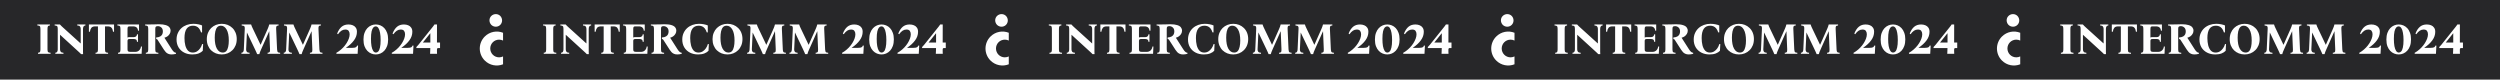 <svg width="1162" height="37" viewBox="0 0 1162 37" fill="none" xmlns="http://www.w3.org/2000/svg">
<rect width="1162" height="37" fill="#272729"/>
<path d="M17.669 25V24.529C18.065 24.501 18.352 24.399 18.529 24.221C18.707 24.044 18.796 23.62 18.796 22.951V13.423C18.796 12.754 18.693 12.33 18.488 12.153C18.297 11.961 17.921 11.859 17.361 11.845V11.374H23.201V11.845C22.805 11.859 22.518 11.961 22.34 12.153C22.163 12.33 22.074 12.754 22.074 13.423V22.951C22.074 23.62 22.177 24.044 22.381 24.221C22.586 24.399 22.962 24.501 23.508 24.529V25H17.669ZM37.697 25.164C37.492 24.945 37.281 24.734 37.062 24.529C36.844 24.31 36.495 23.989 36.017 23.566L27.944 16.189H27.903V22.951C27.903 23.415 28.019 23.791 28.252 24.078C28.497 24.351 28.914 24.501 29.501 24.529V25H25.711V24.529C26.107 24.501 26.394 24.351 26.571 24.078C26.749 23.791 26.838 23.415 26.838 22.951V13.423C26.838 12.754 26.735 12.33 26.53 12.153C26.339 11.961 25.963 11.859 25.403 11.845V11.374H27.862C28.067 11.634 28.286 11.866 28.518 12.071C28.75 12.276 29.016 12.522 29.317 12.809L37.472 20.185H37.513V13.423C37.513 12.959 37.397 12.583 37.165 12.296C36.932 12.009 36.516 11.859 35.915 11.845V11.374H39.705V11.845C39.309 11.859 39.022 12.009 38.845 12.296C38.667 12.583 38.578 12.959 38.578 13.423V22.951C38.578 23.334 38.578 23.702 38.578 24.058C38.592 24.399 38.606 24.768 38.619 25.164H37.697ZM41.326 11.374H53.005V14.755H52.534C52.452 14.017 52.233 13.416 51.878 12.952C51.523 12.487 50.915 12.255 50.055 12.255H48.805V22.951C48.805 23.62 48.907 24.044 49.112 24.221C49.317 24.399 49.693 24.501 50.239 24.529V25L44.399 25V24.529C44.795 24.501 45.082 24.399 45.26 24.221C45.438 24.044 45.526 23.62 45.526 22.951V12.255H44.256C43.423 12.255 42.822 12.487 42.453 12.952C42.098 13.416 41.879 14.017 41.797 14.755H41.326V11.374ZM54.864 25V24.529C55.261 24.501 55.547 24.399 55.725 24.221C55.903 24.044 55.991 23.62 55.991 22.951V13.423C55.991 12.754 55.889 12.33 55.684 12.153C55.493 11.961 55.117 11.859 54.557 11.845V11.374L64.618 11.374V14.243L64.146 14.243C64.119 13.655 63.914 13.177 63.532 12.809C63.163 12.44 62.589 12.255 61.811 12.255H60.171C59.885 12.255 59.659 12.33 59.495 12.481C59.345 12.631 59.27 12.945 59.27 13.423V17.46C59.379 17.378 59.509 17.323 59.659 17.296C59.823 17.268 60.014 17.255 60.233 17.255H62.22C62.63 17.255 62.972 17.139 63.245 16.907C63.518 16.674 63.661 16.353 63.675 15.943H64.146V19.427H63.675C63.661 18.921 63.518 18.58 63.245 18.402C62.972 18.225 62.63 18.136 62.22 18.136H60.274C59.905 18.136 59.645 18.197 59.495 18.32C59.345 18.443 59.27 18.682 59.27 19.037V22.951C59.27 23.429 59.372 23.743 59.577 23.893C59.796 24.044 60.212 24.119 60.827 24.119H62.774C63.593 24.119 64.242 23.873 64.72 23.381C65.198 22.89 65.465 22.302 65.519 21.619H65.99L65.827 25H54.864ZM79.737 25.307C79.122 25.307 78.596 25.205 78.159 25C77.722 24.809 77.353 24.549 77.053 24.221C76.752 23.893 76.472 23.532 76.213 23.135L73.344 18.669C73.207 18.436 73.085 18.293 72.975 18.238C72.866 18.184 72.736 18.149 72.586 18.136V17.419C73.406 17.364 74.041 17.2 74.492 16.927C74.942 16.654 75.256 16.319 75.434 15.923C75.612 15.513 75.7 15.09 75.7 14.653C75.7 13.819 75.468 13.198 75.004 12.788C74.539 12.364 74.007 12.153 73.406 12.153C72.955 12.153 72.634 12.235 72.442 12.399C72.265 12.549 72.176 12.89 72.176 13.423V22.951C72.176 23.62 72.278 24.044 72.483 24.221C72.688 24.399 73.064 24.501 73.61 24.529V25H67.771V24.529C68.167 24.501 68.454 24.399 68.631 24.221C68.809 24.044 68.898 23.62 68.898 22.951V13.423C68.898 12.754 68.795 12.33 68.59 12.153C68.399 11.961 68.023 11.859 67.463 11.845V11.374H68.898C69.922 11.374 70.851 11.361 71.684 11.333C72.518 11.292 73.228 11.272 73.815 11.272C75.168 11.272 76.24 11.402 77.032 11.661C77.838 11.907 78.412 12.255 78.753 12.706C79.109 13.157 79.286 13.669 79.286 14.243C79.286 14.789 79.15 15.288 78.876 15.739C78.617 16.189 78.268 16.572 77.831 16.886C77.408 17.186 76.943 17.398 76.438 17.521V17.562L79.839 22.89C80.236 23.518 80.597 23.948 80.925 24.18C81.253 24.413 81.547 24.529 81.806 24.529V25C81.533 25.096 81.205 25.171 80.823 25.225C80.454 25.28 80.092 25.307 79.737 25.307ZM89.414 25.307C87.979 25.307 86.709 25.02 85.603 24.447C84.496 23.873 83.629 23.067 83 22.029C82.372 20.977 82.058 19.761 82.058 18.382C82.058 17.248 82.263 16.237 82.672 15.349C83.082 14.448 83.642 13.676 84.353 13.034C85.077 12.392 85.903 11.907 86.832 11.579C87.774 11.238 88.778 11.067 89.844 11.067C90.65 11.067 91.422 11.142 92.159 11.292C92.897 11.443 93.484 11.62 93.921 11.825V15.062H93.45C93.177 14.229 92.849 13.594 92.467 13.157C92.084 12.706 91.654 12.392 91.176 12.214C90.711 12.037 90.219 11.948 89.701 11.948C87.064 11.948 85.746 13.86 85.746 17.685C85.746 18.942 85.876 20.082 86.135 21.107C86.408 22.131 86.825 22.944 87.385 23.545C87.959 24.133 88.69 24.426 89.578 24.426C90.302 24.426 90.957 24.249 91.545 23.893C92.132 23.525 92.63 23.04 93.04 22.439C93.464 21.838 93.764 21.189 93.942 20.492H94.413L94.249 23.607C93.799 24.098 93.163 24.508 92.344 24.836C91.524 25.15 90.547 25.307 89.414 25.307ZM103.091 11.067C104.061 11.067 104.963 11.231 105.796 11.559C106.629 11.886 107.367 12.364 108.009 12.993C108.651 13.608 109.149 14.352 109.505 15.226C109.86 16.101 110.037 17.077 110.037 18.156C110.037 19.235 109.86 20.212 109.505 21.086C109.149 21.961 108.651 22.712 108.009 23.34C107.38 23.969 106.643 24.454 105.796 24.795C104.949 25.137 104.041 25.307 103.071 25.307C102.114 25.307 101.213 25.143 100.366 24.816C99.533 24.488 98.795 24.017 98.153 23.402C97.511 22.773 97.013 22.022 96.657 21.148C96.302 20.274 96.125 19.297 96.125 18.218C96.125 17.139 96.302 16.162 96.657 15.288C97.013 14.414 97.504 13.662 98.133 13.034C98.775 12.405 99.519 11.921 100.366 11.579C101.213 11.238 102.121 11.067 103.091 11.067ZM103.501 24.426C104.211 24.426 104.771 24.194 105.181 23.73C105.591 23.252 105.885 22.596 106.062 21.763C106.253 20.929 106.349 19.959 106.349 18.853C106.349 16.626 106.008 14.919 105.325 13.73C104.655 12.542 103.767 11.948 102.661 11.948C101.964 11.948 101.404 12.18 100.981 12.645C100.571 13.109 100.27 13.765 100.079 14.612C99.901 15.445 99.813 16.415 99.813 17.521C99.813 19.748 100.147 21.455 100.817 22.644C101.5 23.832 102.394 24.426 103.501 24.426ZM119.523 25.164C119.413 24.85 119.277 24.529 119.113 24.201C118.962 23.859 118.758 23.415 118.498 22.869L114.81 15.165H114.769L114.4 22.951C114.386 23.415 114.496 23.791 114.728 24.078C114.96 24.351 115.384 24.501 115.998 24.529V25L112.208 25V24.529C112.604 24.501 112.884 24.351 113.048 24.078C113.225 23.791 113.321 23.415 113.335 22.951L113.765 13.423C113.792 12.945 113.758 12.604 113.662 12.399C113.58 12.194 113.43 12.064 113.212 12.009C112.993 11.941 112.699 11.886 112.331 11.845V11.374H116.715C116.825 11.729 116.948 12.064 117.084 12.378C117.234 12.692 117.398 13.041 117.576 13.423L121.1 20.8H121.141L124.42 13.423C124.734 12.726 124.973 12.043 125.137 11.374H129.481V11.845C129.221 11.859 129.003 11.9 128.825 11.968C128.647 12.037 128.518 12.18 128.436 12.399C128.367 12.604 128.34 12.945 128.354 13.423L128.784 22.951C128.811 23.388 128.866 23.716 128.948 23.934C129.044 24.153 129.194 24.303 129.399 24.385C129.604 24.454 129.877 24.501 130.218 24.529V25H124.379V24.529C124.816 24.501 125.116 24.399 125.28 24.221C125.458 24.044 125.533 23.62 125.506 22.951L125.157 14.571H125.116L121.408 22.869C121.148 23.443 120.957 23.893 120.834 24.221C120.725 24.536 120.629 24.85 120.547 25.164H119.523ZM139.192 25.164C139.083 24.85 138.946 24.529 138.782 24.201C138.632 23.859 138.427 23.415 138.168 22.869L134.479 15.165H134.438L134.07 22.951C134.056 23.415 134.165 23.791 134.397 24.078C134.63 24.351 135.053 24.501 135.668 24.529V25H131.877V24.529C132.273 24.501 132.553 24.351 132.717 24.078C132.895 23.791 132.99 23.415 133.004 22.951L133.434 13.423C133.462 12.945 133.428 12.604 133.332 12.399C133.25 12.194 133.1 12.064 132.881 12.009C132.663 11.941 132.369 11.886 132 11.845V11.374H136.385C136.494 11.729 136.617 12.064 136.754 12.378C136.904 12.692 137.068 13.041 137.246 13.423L140.77 20.8H140.811L144.089 13.423C144.403 12.726 144.642 12.043 144.806 11.374H149.15V11.845C148.891 11.859 148.672 11.9 148.495 11.968C148.317 12.037 148.187 12.18 148.105 12.399C148.037 12.604 148.01 12.945 148.023 13.423L148.454 22.951C148.481 23.388 148.536 23.716 148.617 23.934C148.713 24.153 148.863 24.303 149.068 24.385C149.273 24.454 149.546 24.501 149.888 24.529V25H144.048V24.529C144.485 24.501 144.786 24.399 144.95 24.221C145.127 24.044 145.202 23.62 145.175 22.951L144.827 14.571H144.786L141.077 22.869C140.818 23.443 140.626 23.893 140.503 24.221C140.394 24.536 140.299 24.85 140.217 25.164H139.192ZM165.962 21.209H166.433L166.228 25H156.352V24.529C156.462 24.474 156.626 24.378 156.844 24.242C157.076 24.105 157.315 23.948 157.561 23.771C158.244 23.279 158.886 22.719 159.487 22.09C160.088 21.462 160.614 20.793 161.065 20.082C161.516 19.372 161.871 18.662 162.13 17.951C162.39 17.241 162.52 16.565 162.52 15.923C162.52 15.308 162.37 14.789 162.069 14.366C161.782 13.942 161.256 13.73 160.491 13.73C159.849 13.73 159.255 13.908 158.709 14.263C158.162 14.618 157.623 15.172 157.09 15.923L156.701 15.595C157.261 14.175 157.964 13.116 158.811 12.419C159.658 11.723 160.717 11.374 161.987 11.374C162.725 11.374 163.387 11.497 163.975 11.743C164.562 11.975 165.026 12.344 165.368 12.849C165.723 13.341 165.901 13.983 165.901 14.775C165.901 16.183 165.45 17.501 164.548 18.73C163.66 19.959 162.417 21.114 160.819 22.193V22.234H163.811C164.589 22.234 165.129 22.138 165.429 21.947C165.73 21.756 165.907 21.51 165.962 21.209ZM174.683 11.374C175.393 11.374 176.09 11.511 176.773 11.784C177.456 12.057 178.071 12.481 178.617 13.054C179.163 13.628 179.594 14.352 179.908 15.226C180.236 16.087 180.4 17.111 180.4 18.3C180.4 19.474 180.243 20.499 179.928 21.373C179.614 22.247 179.184 22.978 178.638 23.566C178.091 24.153 177.476 24.59 176.793 24.877C176.11 25.164 175.4 25.307 174.663 25.307C173.952 25.307 173.256 25.171 172.573 24.898C171.89 24.624 171.275 24.201 170.728 23.627C170.182 23.053 169.745 22.336 169.417 21.476C169.103 20.602 168.946 19.57 168.946 18.382C168.946 17.207 169.103 16.183 169.417 15.308C169.731 14.434 170.162 13.703 170.708 13.116C171.254 12.528 171.869 12.091 172.552 11.804C173.235 11.518 173.945 11.374 174.683 11.374ZM174.744 24.426C175.141 24.426 175.503 24.249 175.83 23.893C176.158 23.538 176.418 22.937 176.609 22.09C176.814 21.244 176.916 20.082 176.916 18.607C176.916 17.323 176.828 16.21 176.65 15.267C176.486 14.311 176.233 13.573 175.892 13.054C175.55 12.522 175.12 12.255 174.601 12.255C174.219 12.255 173.857 12.433 173.515 12.788C173.187 13.143 172.921 13.744 172.716 14.591C172.525 15.438 172.429 16.599 172.429 18.074C172.429 19.358 172.511 20.479 172.675 21.435C172.853 22.377 173.112 23.115 173.454 23.648C173.795 24.167 174.225 24.426 174.744 24.426ZM191.715 21.209H192.186L191.981 25H182.105V24.529C182.214 24.474 182.378 24.378 182.597 24.242C182.829 24.105 183.068 23.948 183.314 23.771C183.997 23.279 184.639 22.719 185.24 22.09C185.841 21.462 186.367 20.793 186.818 20.082C187.268 19.372 187.623 18.662 187.883 17.951C188.143 17.241 188.272 16.565 188.272 15.923C188.272 15.308 188.122 14.789 187.822 14.366C187.535 13.942 187.009 13.73 186.244 13.73C185.602 13.73 185.008 13.908 184.461 14.263C183.915 14.618 183.375 15.172 182.842 15.923L182.453 15.595C183.013 14.175 183.717 13.116 184.564 12.419C185.411 11.723 186.469 11.374 187.74 11.374C188.477 11.374 189.14 11.497 189.727 11.743C190.315 11.975 190.779 12.344 191.12 12.849C191.476 13.341 191.653 13.983 191.653 14.775C191.653 16.183 191.202 17.501 190.301 18.73C189.413 19.959 188.17 21.114 186.572 22.193V22.234H189.563C190.342 22.234 190.881 22.138 191.182 21.947C191.482 21.756 191.66 21.51 191.715 21.209ZM203.099 19.775H204.534V22.336H203.673C203.29 22.336 203.099 22.575 203.099 23.053C203.099 23.381 203.099 23.702 203.099 24.017C203.113 24.317 203.127 24.645 203.14 25H199.903C199.93 24.549 199.951 24.112 199.964 23.689C199.978 23.252 199.992 22.801 200.005 22.336H193.53V21.865C193.886 21.523 194.207 21.168 194.493 20.8L201.194 12.419C201.344 12.228 201.481 12.043 201.603 11.866C201.74 11.675 201.849 11.511 201.931 11.374H203.12L203.099 19.775ZM199.964 15.493L196.542 19.775H200.026V15.493H199.964Z" fill="white"/>
<path d="M233.818 15.23C230.958 14.088 227.603 14.697 225.315 16.981C222.227 20.064 222.227 25.05 225.315 28.133C227.603 30.417 230.958 31.026 233.818 29.884V26.23C233.246 26.496 232.636 26.649 231.987 26.649C229.7 26.649 227.87 24.822 227.87 22.538C227.87 20.254 229.7 18.427 231.987 18.427C232.636 18.427 233.284 18.579 233.818 18.846V15.23Z" fill="white"/>
<path d="M232.522 11.568C233.648 10.439 233.648 8.57 232.522 7.402C231.396 6.272 229.531 6.272 228.366 7.402C227.201 8.531 227.24 10.4 228.366 11.568C229.531 12.697 231.396 12.697 232.522 11.568Z" fill="white"/>
<path d="M252.73 25V24.529C253.126 24.501 253.413 24.399 253.59 24.221C253.768 24.044 253.857 23.62 253.857 22.951V13.423C253.857 12.754 253.754 12.33 253.549 12.153C253.358 11.961 252.982 11.859 252.422 11.845V11.374H258.262V11.845C257.866 11.859 257.579 11.961 257.402 12.153C257.224 12.33 257.135 12.754 257.135 13.423V22.951C257.135 23.62 257.238 24.044 257.442 24.221C257.647 24.399 258.023 24.501 258.569 24.529V25H252.73ZM272.758 25.164C272.554 24.945 272.342 24.734 272.123 24.529C271.905 24.31 271.556 23.989 271.078 23.566L263.005 16.189H262.964V22.951C262.964 23.415 263.08 23.791 263.313 24.078C263.558 24.351 263.975 24.501 264.562 24.529V25H260.772V24.529C261.168 24.501 261.455 24.351 261.632 24.078C261.81 23.791 261.899 23.415 261.899 22.951L261.899 13.423C261.899 12.754 261.796 12.33 261.591 12.153C261.4 11.961 261.024 11.859 260.464 11.845V11.374H262.923C263.128 11.634 263.347 11.866 263.579 12.071C263.811 12.276 264.078 12.522 264.378 12.809L272.533 20.185H272.574V13.423C272.574 12.959 272.458 12.583 272.226 12.296C271.993 12.009 271.577 11.859 270.976 11.845V11.374H274.766V11.845C274.37 11.859 274.083 12.009 273.906 12.296C273.728 12.583 273.639 12.959 273.639 13.423V22.951C273.639 23.334 273.639 23.702 273.639 24.058C273.653 24.399 273.667 24.768 273.68 25.164H272.758ZM276.387 11.374H288.066V14.755H287.595C287.513 14.017 287.294 13.416 286.939 12.952C286.584 12.487 285.976 12.255 285.116 12.255H283.866V22.951C283.866 23.62 283.968 24.044 284.173 24.221C284.378 24.399 284.754 24.501 285.3 24.529V25L279.46 25V24.529C279.857 24.501 280.143 24.399 280.321 24.221C280.499 24.044 280.587 23.62 280.587 22.951V12.255H279.317C278.484 12.255 277.883 12.487 277.514 12.952C277.159 13.416 276.94 14.017 276.858 14.755H276.387V11.374ZM289.926 25V24.529C290.322 24.501 290.609 24.399 290.786 24.221C290.964 24.044 291.052 23.62 291.052 22.951V13.423C291.052 12.754 290.95 12.33 290.745 12.153C290.554 11.961 290.178 11.859 289.618 11.845V11.374L299.679 11.374V14.243L299.207 14.243C299.18 13.655 298.975 13.177 298.593 12.809C298.224 12.44 297.65 12.255 296.872 12.255H295.232C294.946 12.255 294.72 12.33 294.556 12.481C294.406 12.631 294.331 12.945 294.331 13.423V17.46C294.44 17.378 294.57 17.323 294.72 17.296C294.884 17.268 295.075 17.255 295.294 17.255H297.281C297.691 17.255 298.033 17.139 298.306 16.907C298.579 16.674 298.723 16.353 298.736 15.943H299.207V19.427H298.736C298.723 18.921 298.579 18.58 298.306 18.402C298.033 18.225 297.691 18.136 297.281 18.136H295.335C294.966 18.136 294.707 18.197 294.556 18.32C294.406 18.443 294.331 18.682 294.331 19.037V22.951C294.331 23.429 294.433 23.743 294.638 23.893C294.857 24.044 295.273 24.119 295.888 24.119H297.835C298.654 24.119 299.303 23.873 299.781 23.381C300.259 22.89 300.526 22.302 300.58 21.619H301.052L300.888 25H289.926ZM314.798 25.307C314.183 25.307 313.657 25.205 313.22 25C312.783 24.809 312.414 24.549 312.114 24.221C311.813 23.893 311.533 23.532 311.274 23.135L308.405 18.669C308.268 18.436 308.146 18.293 308.036 18.238C307.927 18.184 307.797 18.149 307.647 18.136V17.419C308.467 17.364 309.102 17.2 309.553 16.927C310.003 16.654 310.317 16.319 310.495 15.923C310.673 15.513 310.761 15.09 310.761 14.653C310.761 13.819 310.529 13.198 310.065 12.788C309.6 12.364 309.068 12.153 308.467 12.153C308.016 12.153 307.695 12.235 307.504 12.399C307.326 12.549 307.237 12.89 307.237 13.423V22.951C307.237 23.62 307.34 24.044 307.544 24.221C307.749 24.399 308.125 24.501 308.671 24.529V25H302.832V24.529C303.228 24.501 303.515 24.399 303.692 24.221C303.87 24.044 303.959 23.62 303.959 22.951V13.423C303.959 12.754 303.856 12.33 303.651 12.153C303.46 11.961 303.085 11.859 302.524 11.845V11.374H303.959C304.983 11.374 305.912 11.361 306.745 11.333C307.579 11.292 308.289 11.272 308.876 11.272C310.229 11.272 311.301 11.402 312.093 11.661C312.899 11.907 313.473 12.255 313.814 12.706C314.17 13.157 314.347 13.669 314.347 14.243C314.347 14.789 314.211 15.288 313.937 15.739C313.678 16.189 313.33 16.572 312.892 16.886C312.469 17.186 312.004 17.398 311.499 17.521V17.562L314.9 22.89C315.297 23.518 315.659 23.948 315.986 24.18C316.314 24.413 316.608 24.529 316.867 24.529V25C316.594 25.096 316.266 25.171 315.884 25.225C315.515 25.28 315.153 25.307 314.798 25.307ZM324.475 25.307C323.04 25.307 321.77 25.02 320.664 24.447C319.557 23.873 318.69 23.067 318.061 22.029C317.433 20.977 317.119 19.761 317.119 18.382C317.119 17.248 317.324 16.237 317.733 15.349C318.143 14.448 318.703 13.676 319.414 13.034C320.138 12.392 320.964 11.907 321.893 11.579C322.835 11.238 323.839 11.067 324.905 11.067C325.711 11.067 326.483 11.142 327.22 11.292C327.958 11.443 328.545 11.62 328.982 11.825V15.062H328.511C328.238 14.229 327.91 13.594 327.528 13.157C327.145 12.706 326.715 12.392 326.237 12.214C325.772 12.037 325.281 11.948 324.762 11.948C322.125 11.948 320.807 13.86 320.807 17.685C320.807 18.942 320.937 20.082 321.196 21.107C321.469 22.131 321.886 22.944 322.446 23.545C323.02 24.133 323.751 24.426 324.639 24.426C325.363 24.426 326.018 24.249 326.606 23.893C327.193 23.525 327.692 23.04 328.101 22.439C328.525 21.838 328.825 21.189 329.003 20.492H329.474L329.31 23.607C328.86 24.098 328.224 24.508 327.405 24.836C326.585 25.15 325.608 25.307 324.475 25.307ZM338.152 11.067C339.122 11.067 340.024 11.231 340.857 11.559C341.69 11.886 342.428 12.364 343.07 12.993C343.712 13.608 344.21 14.352 344.566 15.226C344.921 16.101 345.098 17.077 345.098 18.156C345.098 19.235 344.921 20.212 344.566 21.086C344.21 21.961 343.712 22.712 343.07 23.34C342.441 23.969 341.704 24.454 340.857 24.795C340.01 25.137 339.102 25.307 338.132 25.307C337.176 25.307 336.274 25.143 335.427 24.816C334.594 24.488 333.856 24.017 333.214 23.402C332.572 22.773 332.074 22.022 331.718 21.148C331.363 20.274 331.186 19.297 331.186 18.218C331.186 17.139 331.363 16.162 331.718 15.288C332.074 14.414 332.565 13.662 333.194 13.034C333.836 12.405 334.58 11.921 335.427 11.579C336.274 11.238 337.182 11.067 338.152 11.067ZM338.562 24.426C339.272 24.426 339.832 24.194 340.242 23.73C340.652 23.252 340.946 22.596 341.123 21.763C341.315 20.929 341.41 19.959 341.41 18.853C341.41 16.626 341.069 14.919 340.386 13.73C339.716 12.542 338.828 11.948 337.722 11.948C337.025 11.948 336.465 12.18 336.042 12.645C335.632 13.109 335.331 13.765 335.14 14.612C334.963 15.445 334.874 16.415 334.874 17.521C334.874 19.748 335.208 21.455 335.878 22.644C336.561 23.832 337.456 24.426 338.562 24.426ZM354.584 25.164C354.474 24.85 354.338 24.529 354.174 24.201C354.024 23.859 353.819 23.415 353.559 22.869L349.871 15.165H349.83L349.461 22.951C349.447 23.415 349.557 23.791 349.789 24.078C350.021 24.351 350.445 24.501 351.059 24.529V25L347.269 25V24.529C347.665 24.501 347.945 24.351 348.109 24.078C348.286 23.791 348.382 23.415 348.396 22.951L348.826 13.423C348.853 12.945 348.819 12.604 348.723 12.399C348.641 12.194 348.491 12.064 348.273 12.009C348.054 11.941 347.76 11.886 347.392 11.845V11.374H351.776C351.886 11.729 352.009 12.064 352.145 12.378C352.296 12.692 352.459 13.041 352.637 13.423L356.161 20.8H356.202L359.481 13.423C359.795 12.726 360.034 12.043 360.198 11.374H364.542V11.845C364.282 11.859 364.064 11.9 363.886 11.968C363.708 12.037 363.579 12.18 363.497 12.399C363.428 12.604 363.401 12.945 363.415 13.423L363.845 22.951C363.872 23.388 363.927 23.716 364.009 23.934C364.105 24.153 364.255 24.303 364.46 24.385C364.665 24.454 364.938 24.501 365.279 24.529V25H359.44V24.529C359.877 24.501 360.177 24.399 360.341 24.221C360.519 24.044 360.594 23.62 360.567 22.951L360.218 14.571H360.177L356.469 22.869C356.209 23.443 356.018 23.893 355.895 24.221C355.786 24.536 355.69 24.85 355.608 25.164H354.584ZM374.253 25.164C374.144 24.85 374.007 24.529 373.843 24.201C373.693 23.859 373.488 23.415 373.229 22.869L369.54 15.165H369.499L369.131 22.951C369.117 23.415 369.226 23.791 369.459 24.078C369.691 24.351 370.114 24.501 370.729 24.529V25H366.938V24.529C367.334 24.501 367.614 24.351 367.778 24.078C367.956 23.791 368.052 23.415 368.065 22.951L368.495 13.423C368.523 12.945 368.489 12.604 368.393 12.399C368.311 12.194 368.161 12.064 367.942 12.009C367.724 11.941 367.43 11.886 367.061 11.845V11.374H371.446C371.555 11.729 371.678 12.064 371.815 12.378C371.965 12.692 372.129 13.041 372.307 13.423L375.831 20.8H375.872L379.15 13.423C379.464 12.726 379.704 12.043 379.867 11.374H384.211V11.845C383.952 11.859 383.733 11.9 383.556 11.968C383.378 12.037 383.248 12.18 383.166 12.399C383.098 12.604 383.071 12.945 383.084 13.423L383.515 22.951C383.542 23.388 383.597 23.716 383.679 23.934C383.774 24.153 383.924 24.303 384.129 24.385C384.334 24.454 384.607 24.501 384.949 24.529V25H379.109V24.529C379.546 24.501 379.847 24.399 380.011 24.221C380.188 24.044 380.264 23.62 380.236 22.951L379.888 14.571H379.847L376.138 22.869C375.879 23.443 375.687 23.893 375.565 24.221C375.455 24.536 375.36 24.85 375.278 25.164H374.253ZM401.023 21.209H401.494L401.29 25H391.413V24.529C391.523 24.474 391.687 24.378 391.905 24.242C392.137 24.105 392.376 23.948 392.622 23.771C393.305 23.279 393.947 22.719 394.548 22.09C395.149 21.462 395.675 20.793 396.126 20.082C396.577 19.372 396.932 18.662 397.192 17.951C397.451 17.241 397.581 16.565 397.581 15.923C397.581 15.308 397.431 14.789 397.13 14.366C396.843 13.942 396.317 13.73 395.552 13.73C394.91 13.73 394.316 13.908 393.77 14.263C393.223 14.618 392.684 15.172 392.151 15.923L391.762 15.595C392.322 14.175 393.025 13.116 393.872 12.419C394.719 11.723 395.778 11.374 397.048 11.374C397.786 11.374 398.448 11.497 399.036 11.743C399.623 11.975 400.087 12.344 400.429 12.849C400.784 13.341 400.962 13.983 400.962 14.775C400.962 16.183 400.511 17.501 399.609 18.73C398.721 19.959 397.478 21.114 395.88 22.193V22.234H398.872C399.65 22.234 400.19 22.138 400.49 21.947C400.791 21.756 400.969 21.51 401.023 21.209ZM409.744 11.374C410.454 11.374 411.151 11.511 411.834 11.784C412.517 12.057 413.132 12.481 413.678 13.054C414.225 13.628 414.655 14.352 414.969 15.226C415.297 16.087 415.461 17.111 415.461 18.3C415.461 19.474 415.304 20.499 414.99 21.373C414.675 22.247 414.245 22.978 413.699 23.566C413.152 24.153 412.538 24.59 411.855 24.877C411.172 25.164 410.461 25.307 409.724 25.307C409.013 25.307 408.317 25.171 407.634 24.898C406.951 24.624 406.336 24.201 405.789 23.627C405.243 23.053 404.806 22.336 404.478 21.476C404.164 20.602 404.007 19.57 404.007 18.382C404.007 17.207 404.164 16.183 404.478 15.308C404.792 14.434 405.223 13.703 405.769 13.116C406.315 12.528 406.93 12.091 407.613 11.804C408.296 11.518 409.006 11.374 409.744 11.374ZM409.806 24.426C410.202 24.426 410.564 24.249 410.892 23.893C411.219 23.538 411.479 22.937 411.67 22.09C411.875 21.244 411.977 20.082 411.977 18.607C411.977 17.323 411.889 16.21 411.711 15.267C411.547 14.311 411.294 13.573 410.953 13.054C410.611 12.522 410.181 12.255 409.662 12.255C409.28 12.255 408.918 12.433 408.576 12.788C408.248 13.143 407.982 13.744 407.777 14.591C407.586 15.438 407.49 16.599 407.49 18.074C407.49 19.358 407.572 20.479 407.736 21.435C407.914 22.377 408.173 23.115 408.515 23.648C408.856 24.167 409.286 24.426 409.806 24.426ZM426.776 21.209H427.247L427.042 25H417.166V24.529C417.275 24.474 417.439 24.378 417.658 24.242C417.89 24.105 418.129 23.948 418.375 23.771C419.058 23.279 419.7 22.719 420.301 22.09C420.902 21.462 421.428 20.793 421.879 20.082C422.329 19.372 422.685 18.662 422.944 17.951C423.204 17.241 423.333 16.565 423.333 15.923C423.333 15.308 423.183 14.789 422.883 14.366C422.596 13.942 422.07 13.73 421.305 13.73C420.663 13.73 420.069 13.908 419.522 14.263C418.976 14.618 418.436 15.172 417.904 15.923L417.514 15.595C418.074 14.175 418.778 13.116 419.625 12.419C420.472 11.723 421.53 11.374 422.801 11.374C423.538 11.374 424.201 11.497 424.788 11.743C425.376 11.975 425.84 12.344 426.182 12.849C426.537 13.341 426.714 13.983 426.714 14.775C426.714 16.183 426.263 17.501 425.362 18.73C424.474 19.959 423.231 21.114 421.633 22.193V22.234H424.624C425.403 22.234 425.942 22.138 426.243 21.947C426.544 21.756 426.721 21.51 426.776 21.209ZM438.16 19.775H439.595V22.336H438.734C438.352 22.336 438.16 22.575 438.16 23.053C438.16 23.381 438.16 23.702 438.16 24.017C438.174 24.317 438.188 24.645 438.201 25H434.964C434.991 24.549 435.012 24.112 435.025 23.689C435.039 23.252 435.053 22.801 435.066 22.336H428.591V21.865C428.947 21.523 429.268 21.168 429.555 20.8L436.255 12.419C436.405 12.228 436.542 12.043 436.665 11.866C436.801 11.675 436.91 11.511 436.992 11.374H438.181L438.16 19.775ZM435.025 15.493L431.604 19.775H435.087V15.493H435.025Z" fill="white"/>
<path d="M468.879 15.23C466.019 14.088 462.664 14.697 460.376 16.981C457.288 20.064 457.288 25.05 460.376 28.133C462.664 30.417 466.019 31.026 468.879 29.884V26.23C468.307 26.496 467.697 26.649 467.049 26.649C464.761 26.649 462.931 24.822 462.931 22.538C462.931 20.254 464.761 18.427 467.049 18.427C467.697 18.427 468.345 18.579 468.879 18.846V15.23Z" fill="white"/>
<path d="M467.583 11.568C468.709 10.439 468.709 8.57 467.583 7.402C466.457 6.272 464.592 6.272 463.427 7.402C462.262 8.531 462.301 10.4 463.427 11.568C464.592 12.697 466.457 12.697 467.583 11.568Z" fill="white"/>
<path d="M487.791 25V24.529C488.187 24.501 488.474 24.399 488.651 24.221C488.829 24.044 488.918 23.62 488.918 22.951V13.423C488.918 12.754 488.815 12.33 488.61 12.153C488.419 11.961 488.044 11.859 487.484 11.845V11.374H493.323V11.845C492.927 11.859 492.64 11.961 492.463 12.153C492.285 12.33 492.196 12.754 492.196 13.423V22.951C492.196 23.62 492.299 24.044 492.504 24.221C492.708 24.399 493.084 24.501 493.631 24.529V25H487.791ZM507.82 25.164C507.615 24.945 507.403 24.734 507.184 24.529C506.966 24.31 506.617 23.989 506.139 23.566L498.066 16.189H498.025V22.951C498.025 23.415 498.141 23.791 498.374 24.078C498.62 24.351 499.036 24.501 499.624 24.529V25H495.833V24.529C496.229 24.501 496.516 24.351 496.693 24.078C496.871 23.791 496.96 23.415 496.96 22.951L496.96 13.423C496.96 12.754 496.857 12.33 496.652 12.153C496.461 11.961 496.086 11.859 495.526 11.845V11.374H497.984C498.189 11.634 498.408 11.866 498.64 12.071C498.872 12.276 499.139 12.522 499.439 12.809L507.594 20.185H507.635V13.423C507.635 12.959 507.519 12.583 507.287 12.296C507.055 12.009 506.638 11.859 506.037 11.845V11.374H509.828V11.845C509.431 11.859 509.145 12.009 508.967 12.296C508.789 12.583 508.701 12.959 508.701 13.423V22.951C508.701 23.334 508.701 23.702 508.701 24.058C508.714 24.399 508.728 24.768 508.742 25.164H507.82ZM511.448 11.374H523.127V14.755H522.656C522.574 14.017 522.355 13.416 522 12.952C521.645 12.487 521.037 12.255 520.177 12.255H518.927V22.951C518.927 23.62 519.029 24.044 519.234 24.221C519.439 24.399 519.815 24.501 520.361 24.529V25L514.521 25V24.529C514.918 24.501 515.204 24.399 515.382 24.221C515.56 24.044 515.648 23.62 515.648 22.951V12.255H514.378C513.545 12.255 512.944 12.487 512.575 12.952C512.22 13.416 512.001 14.017 511.919 14.755H511.448V11.374ZM524.987 25V24.529C525.383 24.501 525.67 24.399 525.847 24.221C526.025 24.044 526.114 23.62 526.114 22.951V13.423C526.114 12.754 526.011 12.33 525.806 12.153C525.615 11.961 525.239 11.859 524.679 11.845V11.374L534.74 11.374V14.243L534.269 14.243C534.241 13.655 534.036 13.177 533.654 12.809C533.285 12.44 532.711 12.255 531.933 12.255H530.294C530.007 12.255 529.781 12.33 529.617 12.481C529.467 12.631 529.392 12.945 529.392 13.423V17.46C529.501 17.378 529.631 17.323 529.781 17.296C529.945 17.268 530.136 17.255 530.355 17.255H532.342C532.752 17.255 533.094 17.139 533.367 16.907C533.64 16.674 533.784 16.353 533.797 15.943H534.269V19.427H533.797C533.784 18.921 533.64 18.58 533.367 18.402C533.094 18.225 532.752 18.136 532.342 18.136H530.396C530.027 18.136 529.768 18.197 529.617 18.32C529.467 18.443 529.392 18.682 529.392 19.037V22.951C529.392 23.429 529.494 23.743 529.699 23.893C529.918 24.044 530.334 24.119 530.949 24.119H532.896C533.715 24.119 534.364 23.873 534.842 23.381C535.32 22.89 535.587 22.302 535.641 21.619H536.113L535.949 25H524.987ZM549.859 25.307C549.244 25.307 548.718 25.205 548.281 25C547.844 24.809 547.475 24.549 547.175 24.221C546.874 23.893 546.594 23.532 546.335 23.135L543.466 18.669C543.33 18.436 543.207 18.293 543.097 18.238C542.988 18.184 542.858 18.149 542.708 18.136V17.419C543.528 17.364 544.163 17.2 544.614 16.927C545.064 16.654 545.379 16.319 545.556 15.923C545.734 15.513 545.823 15.09 545.823 14.653C545.823 13.819 545.59 13.198 545.126 12.788C544.661 12.364 544.129 12.153 543.528 12.153C543.077 12.153 542.756 12.235 542.565 12.399C542.387 12.549 542.298 12.89 542.298 13.423V22.951C542.298 23.62 542.401 24.044 542.606 24.221C542.81 24.399 543.186 24.501 543.733 24.529V25H537.893V24.529C538.289 24.501 538.576 24.399 538.753 24.221C538.931 24.044 539.02 23.62 539.02 22.951V13.423C539.02 12.754 538.917 12.33 538.712 12.153C538.521 11.961 538.146 11.859 537.586 11.845V11.374H539.02C540.044 11.374 540.973 11.361 541.806 11.333C542.64 11.292 543.35 11.272 543.937 11.272C545.29 11.272 546.362 11.402 547.154 11.661C547.96 11.907 548.534 12.255 548.876 12.706C549.231 13.157 549.408 13.669 549.408 14.243C549.408 14.789 549.272 15.288 548.998 15.739C548.739 16.189 548.391 16.572 547.953 16.886C547.53 17.186 547.066 17.398 546.56 17.521V17.562L549.961 22.89C550.358 23.518 550.72 23.948 551.047 24.18C551.375 24.413 551.669 24.529 551.929 24.529V25C551.655 25.096 551.327 25.171 550.945 25.225C550.576 25.28 550.214 25.307 549.859 25.307ZM559.536 25.307C558.101 25.307 556.831 25.02 555.725 24.447C554.618 23.873 553.751 23.067 553.122 22.029C552.494 20.977 552.18 19.761 552.18 18.382C552.18 17.248 552.385 16.237 552.795 15.349C553.204 14.448 553.764 13.676 554.475 13.034C555.199 12.392 556.025 11.907 556.954 11.579C557.897 11.238 558.901 11.067 559.966 11.067C560.772 11.067 561.544 11.142 562.281 11.292C563.019 11.443 563.606 11.62 564.044 11.825V15.062H563.572C563.299 14.229 562.971 13.594 562.589 13.157C562.206 12.706 561.776 12.392 561.298 12.214C560.833 12.037 560.342 11.948 559.823 11.948C557.186 11.948 555.868 13.86 555.868 17.685C555.868 18.942 555.998 20.082 556.257 21.107C556.531 22.131 556.947 22.944 557.507 23.545C558.081 24.133 558.812 24.426 559.7 24.426C560.424 24.426 561.079 24.249 561.667 23.893C562.254 23.525 562.753 23.04 563.162 22.439C563.586 21.838 563.886 21.189 564.064 20.492H564.535L564.371 23.607C563.921 24.098 563.285 24.508 562.466 24.836C561.646 25.15 560.67 25.307 559.536 25.307ZM573.213 11.067C574.183 11.067 575.085 11.231 575.918 11.559C576.751 11.886 577.489 12.364 578.131 12.993C578.773 13.608 579.272 14.352 579.627 15.226C579.982 16.101 580.159 17.077 580.159 18.156C580.159 19.235 579.982 20.212 579.627 21.086C579.272 21.961 578.773 22.712 578.131 23.34C577.503 23.969 576.765 24.454 575.918 24.795C575.071 25.137 574.163 25.307 573.193 25.307C572.237 25.307 571.335 25.143 570.488 24.816C569.655 24.488 568.917 24.017 568.275 23.402C567.633 22.773 567.135 22.022 566.779 21.148C566.424 20.274 566.247 19.297 566.247 18.218C566.247 17.139 566.424 16.162 566.779 15.288C567.135 14.414 567.626 13.662 568.255 13.034C568.897 12.405 569.641 11.921 570.488 11.579C571.335 11.238 572.243 11.067 573.213 11.067ZM573.623 24.426C574.333 24.426 574.893 24.194 575.303 23.73C575.713 23.252 576.007 22.596 576.184 21.763C576.376 20.929 576.471 19.959 576.471 18.853C576.471 16.626 576.13 14.919 575.447 13.73C574.777 12.542 573.889 11.948 572.783 11.948C572.086 11.948 571.526 12.18 571.103 12.645C570.693 13.109 570.393 13.765 570.201 14.612C570.024 15.445 569.935 16.415 569.935 17.521C569.935 19.748 570.27 21.455 570.939 22.644C571.622 23.832 572.517 24.426 573.623 24.426ZM589.645 25.164C589.535 24.85 589.399 24.529 589.235 24.201C589.085 23.859 588.88 23.415 588.62 22.869L584.932 15.165H584.891L584.522 22.951C584.509 23.415 584.618 23.791 584.85 24.078C585.082 24.351 585.506 24.501 586.12 24.529V25L582.33 25V24.529C582.726 24.501 583.006 24.351 583.17 24.078C583.347 23.791 583.443 23.415 583.457 22.951L583.887 13.423C583.914 12.945 583.88 12.604 583.785 12.399C583.703 12.194 583.552 12.064 583.334 12.009C583.115 11.941 582.821 11.886 582.453 11.845V11.374H586.838C586.947 11.729 587.07 12.064 587.206 12.378C587.357 12.692 587.521 13.041 587.698 13.423L591.222 20.8H591.263L594.542 13.423C594.856 12.726 595.095 12.043 595.259 11.374H599.603V11.845C599.343 11.859 599.125 11.9 598.947 11.968C598.77 12.037 598.64 12.18 598.558 12.399C598.49 12.604 598.462 12.945 598.476 13.423L598.906 22.951C598.933 23.388 598.988 23.716 599.07 23.934C599.166 24.153 599.316 24.303 599.521 24.385C599.726 24.454 599.999 24.501 600.34 24.529V25H594.501V24.529C594.938 24.501 595.238 24.399 595.402 24.221C595.58 24.044 595.655 23.62 595.628 22.951L595.279 14.571H595.238L591.53 22.869C591.27 23.443 591.079 23.893 590.956 24.221C590.847 24.536 590.751 24.85 590.669 25.164H589.645ZM609.314 25.164C609.205 24.85 609.068 24.529 608.904 24.201C608.754 23.859 608.549 23.415 608.29 22.869L604.602 15.165H604.561L604.192 22.951C604.178 23.415 604.287 23.791 604.52 24.078C604.752 24.351 605.175 24.501 605.79 24.529V25H601.999V24.529C602.395 24.501 602.675 24.351 602.839 24.078C603.017 23.791 603.113 23.415 603.126 22.951L603.557 13.423C603.584 12.945 603.55 12.604 603.454 12.399C603.372 12.194 603.222 12.064 603.003 12.009C602.785 11.941 602.491 11.886 602.122 11.845V11.374H606.507C606.616 11.729 606.739 12.064 606.876 12.378C607.026 12.692 607.19 13.041 607.368 13.423L610.892 20.8H610.933L614.211 13.423C614.526 12.726 614.765 12.043 614.929 11.374H619.272V11.845C619.013 11.859 618.794 11.9 618.617 11.968C618.439 12.037 618.309 12.18 618.227 12.399C618.159 12.604 618.132 12.945 618.145 13.423L618.576 22.951C618.603 23.388 618.658 23.716 618.74 23.934C618.835 24.153 618.986 24.303 619.19 24.385C619.395 24.454 619.669 24.501 620.01 24.529V25H614.17V24.529C614.607 24.501 614.908 24.399 615.072 24.221C615.25 24.044 615.325 23.62 615.297 22.951L614.949 14.571H614.908L611.199 22.869C610.94 23.443 610.749 23.893 610.626 24.221C610.516 24.536 610.421 24.85 610.339 25.164H609.314ZM636.084 21.209H636.556L636.351 25H626.474V24.529C626.584 24.474 626.748 24.378 626.966 24.242C627.198 24.105 627.437 23.948 627.683 23.771C628.366 23.279 629.008 22.719 629.609 22.09C630.21 21.462 630.736 20.793 631.187 20.082C631.638 19.372 631.993 18.662 632.253 17.951C632.512 17.241 632.642 16.565 632.642 15.923C632.642 15.308 632.492 14.789 632.191 14.366C631.904 13.942 631.378 13.73 630.613 13.73C629.971 13.73 629.377 13.908 628.831 14.263C628.284 14.618 627.745 15.172 627.212 15.923L626.823 15.595C627.383 14.175 628.086 13.116 628.933 12.419C629.78 11.723 630.839 11.374 632.109 11.374C632.847 11.374 633.509 11.497 634.097 11.743C634.684 11.975 635.149 12.344 635.49 12.849C635.845 13.341 636.023 13.983 636.023 14.775C636.023 16.183 635.572 17.501 634.67 18.73C633.783 19.959 632.539 21.114 630.941 22.193V22.234H633.933C634.711 22.234 635.251 22.138 635.552 21.947C635.852 21.756 636.03 21.51 636.084 21.209ZM644.805 11.374C645.515 11.374 646.212 11.511 646.895 11.784C647.578 12.057 648.193 12.481 648.739 13.054C649.286 13.628 649.716 14.352 650.03 15.226C650.358 16.087 650.522 17.111 650.522 18.3C650.522 19.474 650.365 20.499 650.051 21.373C649.736 22.247 649.306 22.978 648.76 23.566C648.213 24.153 647.599 24.59 646.916 24.877C646.233 25.164 645.522 25.307 644.785 25.307C644.074 25.307 643.378 25.171 642.695 24.898C642.012 24.624 641.397 24.201 640.851 23.627C640.304 23.053 639.867 22.336 639.539 21.476C639.225 20.602 639.068 19.57 639.068 18.382C639.068 17.207 639.225 16.183 639.539 15.308C639.853 14.434 640.284 13.703 640.83 13.116C641.376 12.528 641.991 12.091 642.674 11.804C643.357 11.518 644.068 11.374 644.805 11.374ZM644.867 24.426C645.263 24.426 645.625 24.249 645.953 23.893C646.28 23.538 646.54 22.937 646.731 22.09C646.936 21.244 647.039 20.082 647.039 18.607C647.039 17.323 646.95 16.21 646.772 15.267C646.608 14.311 646.356 13.573 646.014 13.054C645.673 12.522 645.242 12.255 644.723 12.255C644.341 12.255 643.979 12.433 643.637 12.788C643.309 13.143 643.043 13.744 642.838 14.591C642.647 15.438 642.551 16.599 642.551 18.074C642.551 19.358 642.633 20.479 642.797 21.435C642.975 22.377 643.234 23.115 643.576 23.648C643.917 24.167 644.348 24.426 644.867 24.426ZM661.837 21.209H662.308L662.103 25H652.227V24.529C652.336 24.474 652.5 24.378 652.719 24.242C652.951 24.105 653.19 23.948 653.436 23.771C654.119 23.279 654.761 22.719 655.362 22.09C655.963 21.462 656.489 20.793 656.94 20.082C657.39 19.372 657.746 18.662 658.005 17.951C658.265 17.241 658.394 16.565 658.394 15.923C658.394 15.308 658.244 14.789 657.944 14.366C657.657 13.942 657.131 13.73 656.366 13.73C655.724 13.73 655.13 13.908 654.583 14.263C654.037 14.618 653.497 15.172 652.965 15.923L652.575 15.595C653.135 14.175 653.839 13.116 654.686 12.419C655.533 11.723 656.591 11.374 657.862 11.374C658.599 11.374 659.262 11.497 659.849 11.743C660.437 11.975 660.901 12.344 661.243 12.849C661.598 13.341 661.775 13.983 661.775 14.775C661.775 16.183 661.325 17.501 660.423 18.73C659.535 19.959 658.292 21.114 656.694 22.193V22.234H659.685C660.464 22.234 661.004 22.138 661.304 21.947C661.605 21.756 661.782 21.51 661.837 21.209ZM673.221 19.775H674.656V22.336H673.795C673.413 22.336 673.221 22.575 673.221 23.053C673.221 23.381 673.221 23.702 673.221 24.017C673.235 24.317 673.249 24.645 673.262 25H670.025C670.052 24.549 670.073 24.112 670.086 23.689C670.1 23.252 670.114 22.801 670.127 22.336H663.653V21.865C664.008 21.523 664.329 21.168 664.616 20.8L671.316 12.419C671.466 12.228 671.603 12.043 671.726 11.866C671.862 11.675 671.972 11.511 672.053 11.374H673.242L673.221 19.775ZM670.086 15.493L666.665 19.775H670.148V15.493H670.086Z" fill="white"/>
<path d="M703.94 15.23C701.08 14.088 697.725 14.697 695.438 16.981C692.349 20.064 692.349 25.05 695.438 28.133C697.725 30.417 701.08 31.026 703.94 29.884V26.23C703.368 26.496 702.758 26.649 702.11 26.649C699.822 26.649 697.992 24.822 697.992 22.538C697.992 20.254 699.822 18.427 702.11 18.427C702.758 18.427 703.406 18.579 703.94 18.846V15.23Z" fill="white"/>
<path d="M702.644 11.568C703.77 10.439 703.77 8.57 702.644 7.402C701.518 6.272 699.653 6.272 698.488 7.402C697.323 8.531 697.362 10.4 698.488 11.568C699.653 12.697 701.518 12.697 702.644 11.568Z" fill="white"/>
<path d="M722.852 25V24.529C723.248 24.501 723.535 24.399 723.713 24.221C723.89 24.044 723.979 23.62 723.979 22.951V13.423C723.979 12.754 723.876 12.33 723.672 12.153C723.48 11.961 723.105 11.859 722.545 11.845V11.374H728.384V11.845C727.988 11.859 727.701 11.961 727.524 12.153C727.346 12.33 727.257 12.754 727.257 13.423V22.951C727.257 23.62 727.36 24.044 727.565 24.221C727.77 24.399 728.145 24.501 728.692 24.529V25H722.852ZM742.881 25.164C742.676 24.945 742.464 24.734 742.245 24.529C742.027 24.31 741.679 23.989 741.2 23.566L733.127 16.189H733.086V22.951C733.086 23.415 733.203 23.791 733.435 24.078C733.681 24.351 734.097 24.501 734.685 24.529V25H730.894V24.529C731.29 24.501 731.577 24.351 731.755 24.078C731.932 23.791 732.021 23.415 732.021 22.951V13.423C732.021 12.754 731.918 12.33 731.714 12.153C731.522 11.961 731.147 11.859 730.587 11.845V11.374H733.045C733.25 11.634 733.469 11.866 733.701 12.071C733.933 12.276 734.2 12.522 734.5 12.809L742.655 20.185H742.696V13.423C742.696 12.959 742.58 12.583 742.348 12.296C742.116 12.009 741.699 11.859 741.098 11.845V11.374H744.889V11.845C744.492 11.859 744.206 12.009 744.028 12.296C743.85 12.583 743.762 12.959 743.762 13.423V22.951C743.762 23.334 743.762 23.702 743.762 24.058C743.775 24.399 743.789 24.768 743.803 25.164H742.881ZM746.509 11.374H758.188V14.755H757.717C757.635 14.017 757.417 13.416 757.061 12.952C756.706 12.487 756.098 12.255 755.238 12.255H753.988V22.951C753.988 23.62 754.09 24.044 754.295 24.221C754.5 24.399 754.876 24.501 755.422 24.529V25L749.583 25V24.529C749.979 24.501 750.266 24.399 750.443 24.221C750.621 24.044 750.71 23.62 750.71 22.951V12.255H749.439C748.606 12.255 748.005 12.487 747.636 12.952C747.281 13.416 747.062 14.017 746.98 14.755H746.509V11.374ZM760.048 25V24.529C760.444 24.501 760.731 24.399 760.908 24.221C761.086 24.044 761.175 23.62 761.175 22.951V13.423C761.175 12.754 761.072 12.33 760.867 12.153C760.676 11.961 760.3 11.859 759.74 11.845V11.374L769.801 11.374V14.243L769.33 14.243C769.302 13.655 769.097 13.177 768.715 12.809C768.346 12.44 767.772 12.255 766.994 12.255H765.355C765.068 12.255 764.842 12.33 764.678 12.481C764.528 12.631 764.453 12.945 764.453 13.423V17.46C764.562 17.378 764.692 17.323 764.842 17.296C765.006 17.268 765.198 17.255 765.416 17.255H767.404C767.813 17.255 768.155 17.139 768.428 16.907C768.701 16.674 768.845 16.353 768.858 15.943H769.33V19.427H768.858C768.845 18.921 768.701 18.58 768.428 18.402C768.155 18.225 767.813 18.136 767.404 18.136H765.457C765.088 18.136 764.829 18.197 764.678 18.32C764.528 18.443 764.453 18.682 764.453 19.037V22.951C764.453 23.429 764.555 23.743 764.76 23.893C764.979 24.044 765.396 24.119 766.01 24.119H767.957C768.776 24.119 769.425 23.873 769.903 23.381C770.381 22.89 770.648 22.302 770.702 21.619H771.174L771.01 25H760.048ZM784.92 25.307C784.305 25.307 783.78 25.205 783.342 25C782.905 24.809 782.536 24.549 782.236 24.221C781.935 23.893 781.655 23.532 781.396 23.135L778.527 18.669C778.391 18.436 778.268 18.293 778.158 18.238C778.049 18.184 777.919 18.149 777.769 18.136V17.419C778.589 17.364 779.224 17.2 779.675 16.927C780.125 16.654 780.44 16.319 780.617 15.923C780.795 15.513 780.884 15.09 780.884 14.653C780.884 13.819 780.651 13.198 780.187 12.788C779.723 12.364 779.19 12.153 778.589 12.153C778.138 12.153 777.817 12.235 777.626 12.399C777.448 12.549 777.359 12.89 777.359 13.423V22.951C777.359 23.62 777.462 24.044 777.667 24.221C777.872 24.399 778.247 24.501 778.794 24.529V25H772.954V24.529C773.35 24.501 773.637 24.399 773.815 24.221C773.992 24.044 774.081 23.62 774.081 22.951V13.423C774.081 12.754 773.978 12.33 773.774 12.153C773.582 11.961 773.207 11.859 772.647 11.845V11.374H774.081C775.105 11.374 776.034 11.361 776.868 11.333C777.701 11.292 778.411 11.272 778.999 11.272C780.351 11.272 781.423 11.402 782.215 11.661C783.021 11.907 783.595 12.255 783.937 12.706C784.292 13.157 784.469 13.669 784.469 14.243C784.469 14.789 784.333 15.288 784.06 15.739C783.8 16.189 783.452 16.572 783.015 16.886C782.591 17.186 782.127 17.398 781.621 17.521V17.562L785.023 22.89C785.419 23.518 785.781 23.948 786.109 24.18C786.436 24.413 786.73 24.529 786.99 24.529V25C786.716 25.096 786.389 25.171 786.006 25.225C785.637 25.28 785.275 25.307 784.92 25.307ZM794.597 25.307C793.163 25.307 791.892 25.02 790.786 24.447C789.679 23.873 788.812 23.067 788.183 22.029C787.555 20.977 787.241 19.761 787.241 18.382C787.241 17.248 787.446 16.237 787.856 15.349C788.265 14.448 788.825 13.676 789.536 13.034C790.26 12.392 791.086 11.907 792.015 11.579C792.958 11.238 793.962 11.067 795.027 11.067C795.833 11.067 796.605 11.142 797.343 11.292C798.08 11.443 798.668 11.62 799.105 11.825V15.062H798.633C798.36 14.229 798.032 13.594 797.65 13.157C797.267 12.706 796.837 12.392 796.359 12.214C795.895 12.037 795.403 11.948 794.884 11.948C792.247 11.948 790.929 13.86 790.929 17.685C790.929 18.942 791.059 20.082 791.318 21.107C791.592 22.131 792.008 22.944 792.568 23.545C793.142 24.133 793.873 24.426 794.761 24.426C795.485 24.426 796.14 24.249 796.728 23.893C797.315 23.525 797.814 23.04 798.224 22.439C798.647 21.838 798.948 21.189 799.125 20.492H799.596L799.432 23.607C798.982 24.098 798.347 24.508 797.527 24.836C796.707 25.15 795.731 25.307 794.597 25.307ZM808.274 11.067C809.244 11.067 810.146 11.231 810.979 11.559C811.812 11.886 812.55 12.364 813.192 12.993C813.834 13.608 814.333 14.352 814.688 15.226C815.043 16.101 815.22 17.077 815.22 18.156C815.22 19.235 815.043 20.212 814.688 21.086C814.333 21.961 813.834 22.712 813.192 23.34C812.564 23.969 811.826 24.454 810.979 24.795C810.132 25.137 809.224 25.307 808.254 25.307C807.298 25.307 806.396 25.143 805.549 24.816C804.716 24.488 803.978 24.017 803.336 23.402C802.694 22.773 802.196 22.022 801.841 21.148C801.485 20.274 801.308 19.297 801.308 18.218C801.308 17.139 801.485 16.162 801.841 15.288C802.196 14.414 802.687 13.662 803.316 13.034C803.958 12.405 804.702 11.921 805.549 11.579C806.396 11.238 807.305 11.067 808.274 11.067ZM808.684 24.426C809.395 24.426 809.955 24.194 810.364 23.73C810.774 23.252 811.068 22.596 811.245 21.763C811.437 20.929 811.532 19.959 811.532 18.853C811.532 16.626 811.191 14.919 810.508 13.73C809.838 12.542 808.951 11.948 807.844 11.948C807.147 11.948 806.587 12.18 806.164 12.645C805.754 13.109 805.454 13.765 805.262 14.612C805.085 15.445 804.996 16.415 804.996 17.521C804.996 19.748 805.331 21.455 806 22.644C806.683 23.832 807.578 24.426 808.684 24.426ZM824.706 25.164C824.596 24.85 824.46 24.529 824.296 24.201C824.146 23.859 823.941 23.415 823.681 22.869L819.993 15.165H819.952L819.583 22.951C819.57 23.415 819.679 23.791 819.911 24.078C820.143 24.351 820.567 24.501 821.181 24.529V25L817.391 25V24.529C817.787 24.501 818.067 24.351 818.231 24.078C818.408 23.791 818.504 23.415 818.518 22.951L818.948 13.423C818.975 12.945 818.941 12.604 818.846 12.399C818.764 12.194 818.613 12.064 818.395 12.009C818.176 11.941 817.883 11.886 817.514 11.845V11.374H821.899C822.008 11.729 822.131 12.064 822.267 12.378C822.418 12.692 822.582 13.041 822.759 13.423L826.283 20.8H826.324L829.603 13.423C829.917 12.726 830.156 12.043 830.32 11.374H834.664V11.845C834.404 11.859 834.186 11.9 834.008 11.968C833.831 12.037 833.701 12.18 833.619 12.399C833.551 12.604 833.523 12.945 833.537 13.423L833.967 22.951C833.995 23.388 834.049 23.716 834.131 23.934C834.227 24.153 834.377 24.303 834.582 24.385C834.787 24.454 835.06 24.501 835.402 24.529V25H829.562V24.529C829.999 24.501 830.3 24.399 830.463 24.221C830.641 24.044 830.716 23.62 830.689 22.951L830.341 14.571H830.3L826.591 22.869C826.331 23.443 826.14 23.893 826.017 24.221C825.908 24.536 825.812 24.85 825.73 25.164H824.706ZM844.375 25.164C844.266 24.85 844.129 24.529 843.966 24.201C843.815 23.859 843.61 23.415 843.351 22.869L839.663 15.165H839.622L839.253 22.951C839.239 23.415 839.348 23.791 839.581 24.078C839.813 24.351 840.236 24.501 840.851 24.529V25H837.06V24.529C837.457 24.501 837.737 24.351 837.901 24.078C838.078 23.791 838.174 23.415 838.187 22.951L838.618 13.423C838.645 12.945 838.611 12.604 838.515 12.399C838.433 12.194 838.283 12.064 838.064 12.009C837.846 11.941 837.552 11.886 837.183 11.845V11.374H841.568C841.677 11.729 841.8 12.064 841.937 12.378C842.087 12.692 842.251 13.041 842.429 13.423L845.953 20.8H845.994L849.272 13.423C849.587 12.726 849.826 12.043 849.99 11.374H854.333V11.845C854.074 11.859 853.855 11.9 853.678 11.968C853.5 12.037 853.37 12.18 853.288 12.399C853.22 12.604 853.193 12.945 853.207 13.423L853.637 22.951C853.664 23.388 853.719 23.716 853.801 23.934C853.896 24.153 854.047 24.303 854.252 24.385C854.456 24.454 854.73 24.501 855.071 24.529V25H849.231V24.529C849.669 24.501 849.969 24.399 850.133 24.221C850.311 24.044 850.386 23.62 850.358 22.951L850.01 14.571H849.969L846.26 22.869C846.001 23.443 845.81 23.893 845.687 24.221C845.577 24.536 845.482 24.85 845.4 25.164H844.375ZM871.145 21.209H871.617L871.412 25H861.536V24.529C861.645 24.474 861.809 24.378 862.027 24.242C862.26 24.105 862.499 23.948 862.744 23.771C863.427 23.279 864.069 22.719 864.671 22.09C865.272 21.462 865.797 20.793 866.248 20.082C866.699 19.372 867.054 18.662 867.314 17.951C867.573 17.241 867.703 16.565 867.703 15.923C867.703 15.308 867.553 14.789 867.252 14.366C866.965 13.942 866.439 13.73 865.675 13.73C865.033 13.73 864.438 13.908 863.892 14.263C863.345 14.618 862.806 15.172 862.273 15.923L861.884 15.595C862.444 14.175 863.147 13.116 863.994 12.419C864.841 11.723 865.9 11.374 867.17 11.374C867.908 11.374 868.57 11.497 869.158 11.743C869.745 11.975 870.21 12.344 870.551 12.849C870.906 13.341 871.084 13.983 871.084 14.775C871.084 16.183 870.633 17.501 869.732 18.73C868.844 19.959 867.601 21.114 866.002 22.193V22.234H868.994C869.773 22.234 870.312 22.138 870.613 21.947C870.913 21.756 871.091 21.51 871.145 21.209ZM879.866 11.374C880.577 11.374 881.273 11.511 881.956 11.784C882.639 12.057 883.254 12.481 883.8 13.054C884.347 13.628 884.777 14.352 885.091 15.226C885.419 16.087 885.583 17.111 885.583 18.3C885.583 19.474 885.426 20.499 885.112 21.373C884.797 22.247 884.367 22.978 883.821 23.566C883.274 24.153 882.66 24.59 881.977 24.877C881.294 25.164 880.583 25.307 879.846 25.307C879.135 25.307 878.439 25.171 877.756 24.898C877.073 24.624 876.458 24.201 875.912 23.627C875.365 23.053 874.928 22.336 874.6 21.476C874.286 20.602 874.129 19.57 874.129 18.382C874.129 17.207 874.286 16.183 874.6 15.308C874.914 14.434 875.345 13.703 875.891 13.116C876.438 12.528 877.052 12.091 877.735 11.804C878.418 11.518 879.129 11.374 879.866 11.374ZM879.928 24.426C880.324 24.426 880.686 24.249 881.014 23.893C881.342 23.538 881.601 22.937 881.792 22.09C881.997 21.244 882.1 20.082 882.1 18.607C882.1 17.323 882.011 16.21 881.833 15.267C881.669 14.311 881.417 13.573 881.075 13.054C880.734 12.522 880.303 12.255 879.784 12.255C879.402 12.255 879.04 12.433 878.698 12.788C878.37 13.143 878.104 13.744 877.899 14.591C877.708 15.438 877.612 16.599 877.612 18.074C877.612 19.358 877.694 20.479 877.858 21.435C878.036 22.377 878.295 23.115 878.637 23.648C878.978 24.167 879.409 24.426 879.928 24.426ZM896.898 21.209H897.369L897.164 25H887.288V24.529C887.397 24.474 887.561 24.378 887.78 24.242C888.012 24.105 888.251 23.948 888.497 23.771C889.18 23.279 889.822 22.719 890.423 22.09C891.024 21.462 891.55 20.793 892.001 20.082C892.452 19.372 892.807 18.662 893.066 17.951C893.326 17.241 893.456 16.565 893.456 15.923C893.456 15.308 893.305 14.789 893.005 14.366C892.718 13.942 892.192 13.73 891.427 13.73C890.785 13.73 890.191 13.908 889.644 14.263C889.098 14.618 888.558 15.172 888.026 15.923L887.636 15.595C888.196 14.175 888.9 13.116 889.747 12.419C890.594 11.723 891.652 11.374 892.923 11.374C893.66 11.374 894.323 11.497 894.91 11.743C895.498 11.975 895.962 12.344 896.304 12.849C896.659 13.341 896.836 13.983 896.836 14.775C896.836 16.183 896.386 17.501 895.484 18.73C894.596 19.959 893.353 21.114 891.755 22.193V22.234H894.746C895.525 22.234 896.065 22.138 896.365 21.947C896.666 21.756 896.843 21.51 896.898 21.209ZM908.282 19.775H909.717V22.336H908.856C908.474 22.336 908.282 22.575 908.282 23.053C908.282 23.381 908.282 23.702 908.282 24.017C908.296 24.317 908.31 24.645 908.323 25H905.086C905.113 24.549 905.134 24.112 905.148 23.689C905.161 23.252 905.175 22.801 905.189 22.336H898.714V21.865C899.069 21.523 899.39 21.168 899.677 20.8L906.377 12.419C906.527 12.228 906.664 12.043 906.787 11.866C906.923 11.675 907.033 11.511 907.115 11.374H908.303L908.282 19.775ZM905.148 15.493L901.726 19.775H905.209V15.493H905.148Z" fill="white"/>
<path d="M939.001 15.23C936.141 14.088 932.786 14.697 930.499 16.981C927.41 20.064 927.41 25.05 930.499 28.133C932.786 30.417 936.141 31.026 939.001 29.884V26.23C938.429 26.496 937.819 26.649 937.171 26.649C934.883 26.649 933.053 24.822 933.053 22.538C933.053 20.254 934.883 18.427 937.171 18.427C937.819 18.427 938.467 18.579 939.001 18.846V15.23Z" fill="white"/>
<path d="M937.705 11.568C938.831 10.439 938.831 8.57 937.705 7.402C936.579 6.272 934.714 6.272 933.549 7.402C932.384 8.531 932.423 10.4 933.549 11.568C934.714 12.697 936.579 12.697 937.705 11.568Z" fill="white"/>
<path d="M957.913 25V24.529C958.309 24.501 958.596 24.399 958.774 24.221C958.951 24.044 959.04 23.62 959.04 22.951V13.423C959.04 12.754 958.938 12.33 958.733 12.153C958.541 11.961 958.166 11.859 957.606 11.845V11.374H963.445V11.845C963.049 11.859 962.762 11.961 962.585 12.153C962.407 12.33 962.318 12.754 962.318 13.423V22.951C962.318 23.62 962.421 24.044 962.626 24.221C962.831 24.399 963.206 24.501 963.753 24.529V25H957.913ZM977.942 25.164C977.737 24.945 977.525 24.734 977.307 24.529C977.088 24.31 976.74 23.989 976.262 23.566L968.188 16.189H968.147V22.951C968.147 23.415 968.264 23.791 968.496 24.078C968.742 24.351 969.158 24.501 969.746 24.529V25H965.955V24.529C966.351 24.501 966.638 24.351 966.816 24.078C966.993 23.791 967.082 23.415 967.082 22.951V13.423C967.082 12.754 966.98 12.33 966.775 12.153C966.583 11.961 966.208 11.859 965.648 11.845V11.374H968.107C968.311 11.634 968.53 11.866 968.762 12.071C968.994 12.276 969.261 12.522 969.561 12.809L977.716 20.185H977.757V13.423C977.757 12.959 977.641 12.583 977.409 12.296C977.177 12.009 976.76 11.859 976.159 11.845V11.374H979.95V11.845C979.554 11.859 979.267 12.009 979.089 12.296C978.912 12.583 978.823 12.959 978.823 13.423V22.951C978.823 23.334 978.823 23.702 978.823 24.058C978.836 24.399 978.85 24.768 978.864 25.164H977.942ZM981.57 11.374H993.249V14.755H992.778C992.696 14.017 992.478 13.416 992.123 12.952C991.767 12.487 991.16 12.255 990.299 12.255H989.049V22.951C989.049 23.62 989.151 24.044 989.356 24.221C989.561 24.399 989.937 24.501 990.483 24.529V25L984.644 25V24.529C985.04 24.501 985.327 24.399 985.504 24.221C985.682 24.044 985.771 23.62 985.771 22.951V12.255H984.5C983.667 12.255 983.066 12.487 982.697 12.952C982.342 13.416 982.123 14.017 982.041 14.755H981.57V11.374ZM995.109 25V24.529C995.505 24.501 995.792 24.399 995.969 24.221C996.147 24.044 996.236 23.62 996.236 22.951V13.423C996.236 12.754 996.133 12.33 995.928 12.153C995.737 11.961 995.361 11.859 994.801 11.845V11.374L1004.86 11.374V14.243L1004.39 14.243C1004.36 13.655 1004.16 13.177 1003.78 12.809C1003.41 12.44 1002.83 12.255 1002.05 12.255H1000.42C1000.13 12.255 999.903 12.33 999.74 12.481C999.589 12.631 999.514 12.945 999.514 13.423V17.46C999.623 17.378 999.753 17.323 999.903 17.296C1000.07 17.268 1000.26 17.255 1000.48 17.255H1002.46C1002.87 17.255 1003.22 17.139 1003.49 16.907C1003.76 16.674 1003.91 16.353 1003.92 15.943H1004.39V19.427H1003.92C1003.91 18.921 1003.76 18.58 1003.49 18.402C1003.22 18.225 1002.87 18.136 1002.46 18.136H1000.52C1000.15 18.136 999.89 18.197 999.74 18.32C999.589 18.443 999.514 18.682 999.514 19.037V22.951C999.514 23.429 999.617 23.743 999.821 23.893C1000.04 24.044 1000.46 24.119 1001.07 24.119H1003.02C1003.84 24.119 1004.49 23.873 1004.96 23.381C1005.44 22.89 1005.71 22.302 1005.76 21.619H1006.23L1006.07 25H995.109ZM1019.98 25.307C1019.37 25.307 1018.84 25.205 1018.4 25C1017.97 24.809 1017.6 24.549 1017.3 24.221C1017 23.893 1016.72 23.532 1016.46 23.135L1013.59 18.669C1013.45 18.436 1013.33 18.293 1013.22 18.238C1013.11 18.184 1012.98 18.149 1012.83 18.136V17.419C1013.65 17.364 1014.29 17.2 1014.74 16.927C1015.19 16.654 1015.5 16.319 1015.68 15.923C1015.86 15.513 1015.94 15.09 1015.94 14.653C1015.94 13.819 1015.71 13.198 1015.25 12.788C1014.78 12.364 1014.25 12.153 1013.65 12.153C1013.2 12.153 1012.88 12.235 1012.69 12.399C1012.51 12.549 1012.42 12.89 1012.42 13.423V22.951C1012.42 23.62 1012.52 24.044 1012.73 24.221C1012.93 24.399 1013.31 24.501 1013.85 24.529V25H1008.02V24.529C1008.41 24.501 1008.7 24.399 1008.88 24.221C1009.05 24.044 1009.14 23.62 1009.14 22.951V13.423C1009.14 12.754 1009.04 12.33 1008.83 12.153C1008.64 11.961 1008.27 11.859 1007.71 11.845V11.374H1009.14C1010.17 11.374 1011.1 11.361 1011.93 11.333C1012.76 11.292 1013.47 11.272 1014.06 11.272C1015.41 11.272 1016.48 11.402 1017.28 11.661C1018.08 11.907 1018.66 12.255 1019 12.706C1019.35 13.157 1019.53 13.669 1019.53 14.243C1019.53 14.789 1019.39 15.288 1019.12 15.739C1018.86 16.189 1018.51 16.572 1018.08 16.886C1017.65 17.186 1017.19 17.398 1016.68 17.521V17.562L1020.08 22.89C1020.48 23.518 1020.84 23.948 1021.17 24.18C1021.5 24.413 1021.79 24.529 1022.05 24.529V25C1021.78 25.096 1021.45 25.171 1021.07 25.225C1020.7 25.28 1020.34 25.307 1019.98 25.307ZM1029.66 25.307C1028.22 25.307 1026.95 25.02 1025.85 24.447C1024.74 23.873 1023.87 23.067 1023.24 22.029C1022.62 20.977 1022.3 19.761 1022.3 18.382C1022.3 17.248 1022.51 16.237 1022.92 15.349C1023.33 14.448 1023.89 13.676 1024.6 13.034C1025.32 12.392 1026.15 11.907 1027.08 11.579C1028.02 11.238 1029.02 11.067 1030.09 11.067C1030.89 11.067 1031.67 11.142 1032.4 11.292C1033.14 11.443 1033.73 11.62 1034.17 11.825V15.062H1033.69C1033.42 14.229 1033.09 13.594 1032.71 13.157C1032.33 12.706 1031.9 12.392 1031.42 12.214C1030.96 12.037 1030.46 11.948 1029.94 11.948C1027.31 11.948 1025.99 13.86 1025.99 17.685C1025.99 18.942 1026.12 20.082 1026.38 21.107C1026.65 22.131 1027.07 22.944 1027.63 23.545C1028.2 24.133 1028.93 24.426 1029.82 24.426C1030.55 24.426 1031.2 24.249 1031.79 23.893C1032.38 23.525 1032.87 23.04 1033.28 22.439C1033.71 21.838 1034.01 21.189 1034.19 20.492H1034.66L1034.49 23.607C1034.04 24.098 1033.41 24.508 1032.59 24.836C1031.77 25.15 1030.79 25.307 1029.66 25.307ZM1043.34 11.067C1044.31 11.067 1045.21 11.231 1046.04 11.559C1046.87 11.886 1047.61 12.364 1048.25 12.993C1048.9 13.608 1049.39 14.352 1049.75 15.226C1050.1 16.101 1050.28 17.077 1050.28 18.156C1050.28 19.235 1050.1 20.212 1049.75 21.086C1049.39 21.961 1048.9 22.712 1048.25 23.34C1047.62 23.969 1046.89 24.454 1046.04 24.795C1045.19 25.137 1044.28 25.307 1043.31 25.307C1042.36 25.307 1041.46 25.143 1040.61 24.816C1039.78 24.488 1039.04 24.017 1038.4 23.402C1037.76 22.773 1037.26 22.022 1036.9 21.148C1036.55 20.274 1036.37 19.297 1036.37 18.218C1036.37 17.139 1036.55 16.162 1036.9 15.288C1037.26 14.414 1037.75 13.662 1038.38 13.034C1039.02 12.405 1039.76 11.921 1040.61 11.579C1041.46 11.238 1042.37 11.067 1043.34 11.067ZM1043.75 24.426C1044.46 24.426 1045.02 24.194 1045.43 23.73C1045.84 23.252 1046.13 22.596 1046.31 21.763C1046.5 20.929 1046.59 19.959 1046.59 18.853C1046.59 16.626 1046.25 14.919 1045.57 13.73C1044.9 12.542 1044.01 11.948 1042.91 11.948C1042.21 11.948 1041.65 12.18 1041.23 12.645C1040.82 13.109 1040.51 13.765 1040.32 14.612C1040.15 15.445 1040.06 16.415 1040.06 17.521C1040.06 19.748 1040.39 21.455 1041.06 22.644C1041.74 23.832 1042.64 24.426 1043.75 24.426ZM1059.77 25.164C1059.66 24.85 1059.52 24.529 1059.36 24.201C1059.21 23.859 1059 23.415 1058.74 22.869L1055.05 15.165H1055.01L1054.64 22.951C1054.63 23.415 1054.74 23.791 1054.97 24.078C1055.2 24.351 1055.63 24.501 1056.24 24.529V25L1052.45 25V24.529C1052.85 24.501 1053.13 24.351 1053.29 24.078C1053.47 23.791 1053.57 23.415 1053.58 22.951L1054.01 13.423C1054.04 12.945 1054 12.604 1053.91 12.399C1053.82 12.194 1053.67 12.064 1053.46 12.009C1053.24 11.941 1052.94 11.886 1052.57 11.845V11.374H1056.96C1057.07 11.729 1057.19 12.064 1057.33 12.378C1057.48 12.692 1057.64 13.041 1057.82 13.423L1061.34 20.8H1061.39L1064.66 13.423C1064.98 12.726 1065.22 12.043 1065.38 11.374H1069.72V11.845C1069.47 11.859 1069.25 11.9 1069.07 11.968C1068.89 12.037 1068.76 12.18 1068.68 12.399C1068.61 12.604 1068.58 12.945 1068.6 13.423L1069.03 22.951C1069.06 23.388 1069.11 23.716 1069.19 23.934C1069.29 24.153 1069.44 24.303 1069.64 24.385C1069.85 24.454 1070.12 24.501 1070.46 24.529V25H1064.62V24.529C1065.06 24.501 1065.36 24.399 1065.52 24.221C1065.7 24.044 1065.78 23.62 1065.75 22.951L1065.4 14.571H1065.36L1061.65 22.869C1061.39 23.443 1061.2 23.893 1061.08 24.221C1060.97 24.536 1060.87 24.85 1060.79 25.164H1059.77ZM1079.44 25.164C1079.33 24.85 1079.19 24.529 1079.03 24.201C1078.88 23.859 1078.67 23.415 1078.41 22.869L1074.72 15.165H1074.68L1074.31 22.951C1074.3 23.415 1074.41 23.791 1074.64 24.078C1074.87 24.351 1075.3 24.501 1075.91 24.529V25H1072.12V24.529C1072.52 24.501 1072.8 24.351 1072.96 24.078C1073.14 23.791 1073.23 23.415 1073.25 22.951L1073.68 13.423C1073.71 12.945 1073.67 12.604 1073.58 12.399C1073.49 12.194 1073.34 12.064 1073.13 12.009C1072.91 11.941 1072.61 11.886 1072.24 11.845V11.374H1076.63C1076.74 11.729 1076.86 12.064 1077 12.378C1077.15 12.692 1077.31 13.041 1077.49 13.423L1081.01 20.8H1081.06L1084.33 13.423C1084.65 12.726 1084.89 12.043 1085.05 11.374H1089.39V11.845C1089.14 11.859 1088.92 11.9 1088.74 11.968C1088.56 12.037 1088.43 12.18 1088.35 12.399C1088.28 12.604 1088.25 12.945 1088.27 13.423L1088.7 22.951C1088.73 23.388 1088.78 23.716 1088.86 23.934C1088.96 24.153 1089.11 24.303 1089.31 24.385C1089.52 24.454 1089.79 24.501 1090.13 24.529V25H1084.29V24.529C1084.73 24.501 1085.03 24.399 1085.19 24.221C1085.37 24.044 1085.45 23.62 1085.42 22.951L1085.07 14.571H1085.03L1081.32 22.869C1081.06 23.443 1080.87 23.893 1080.75 24.221C1080.64 24.536 1080.54 24.85 1080.46 25.164H1079.44ZM1106.21 21.209H1106.68L1106.47 25H1096.6V24.529C1096.71 24.474 1096.87 24.378 1097.09 24.242C1097.32 24.105 1097.56 23.948 1097.81 23.771C1098.49 23.279 1099.13 22.719 1099.73 22.09C1100.33 21.462 1100.86 20.793 1101.31 20.082C1101.76 19.372 1102.12 18.662 1102.37 17.951C1102.63 17.241 1102.76 16.565 1102.76 15.923C1102.76 15.308 1102.61 14.789 1102.31 14.366C1102.03 13.942 1101.5 13.73 1100.74 13.73C1100.09 13.73 1099.5 13.908 1098.95 14.263C1098.41 14.618 1097.87 15.172 1097.33 15.923L1096.94 15.595C1097.51 14.175 1098.21 13.116 1099.06 12.419C1099.9 11.723 1100.96 11.374 1102.23 11.374C1102.97 11.374 1103.63 11.497 1104.22 11.743C1104.81 11.975 1105.27 12.344 1105.61 12.849C1105.97 13.341 1106.14 13.983 1106.14 14.775C1106.14 16.183 1105.69 17.501 1104.79 18.73C1103.9 19.959 1102.66 21.114 1101.06 22.193V22.234H1104.06C1104.83 22.234 1105.37 22.138 1105.67 21.947C1105.97 21.756 1106.15 21.51 1106.21 21.209ZM1114.93 11.374C1115.64 11.374 1116.33 11.511 1117.02 11.784C1117.7 12.057 1118.32 12.481 1118.86 13.054C1119.41 13.628 1119.84 14.352 1120.15 15.226C1120.48 16.087 1120.64 17.111 1120.64 18.3C1120.64 19.474 1120.49 20.499 1120.17 21.373C1119.86 22.247 1119.43 22.978 1118.88 23.566C1118.34 24.153 1117.72 24.59 1117.04 24.877C1116.35 25.164 1115.64 25.307 1114.91 25.307C1114.2 25.307 1113.5 25.171 1112.82 24.898C1112.13 24.624 1111.52 24.201 1110.97 23.627C1110.43 23.053 1109.99 22.336 1109.66 21.476C1109.35 20.602 1109.19 19.57 1109.19 18.382C1109.19 17.207 1109.35 16.183 1109.66 15.308C1109.98 14.434 1110.41 13.703 1110.95 13.116C1111.5 12.528 1112.11 12.091 1112.8 11.804C1113.48 11.518 1114.19 11.374 1114.93 11.374ZM1114.99 24.426C1115.38 24.426 1115.75 24.249 1116.07 23.893C1116.4 23.538 1116.66 22.937 1116.85 22.09C1117.06 21.244 1117.16 20.082 1117.16 18.607C1117.16 17.323 1117.07 16.21 1116.89 15.267C1116.73 14.311 1116.48 13.573 1116.14 13.054C1115.79 12.522 1115.36 12.255 1114.85 12.255C1114.46 12.255 1114.1 12.433 1113.76 12.788C1113.43 13.143 1113.17 13.744 1112.96 14.591C1112.77 15.438 1112.67 16.599 1112.67 18.074C1112.67 19.358 1112.76 20.479 1112.92 21.435C1113.1 22.377 1113.36 23.115 1113.7 23.648C1114.04 24.167 1114.47 24.426 1114.99 24.426ZM1131.96 21.209H1132.43L1132.23 25H1122.35V24.529C1122.46 24.474 1122.62 24.378 1122.84 24.242C1123.07 24.105 1123.31 23.948 1123.56 23.771C1124.24 23.279 1124.88 22.719 1125.48 22.09C1126.09 21.462 1126.61 20.793 1127.06 20.082C1127.51 19.372 1127.87 18.662 1128.13 17.951C1128.39 17.241 1128.52 16.565 1128.52 15.923C1128.52 15.308 1128.37 14.789 1128.07 14.366C1127.78 13.942 1127.25 13.73 1126.49 13.73C1125.85 13.73 1125.25 13.908 1124.71 14.263C1124.16 14.618 1123.62 15.172 1123.09 15.923L1122.7 15.595C1123.26 14.175 1123.96 13.116 1124.81 12.419C1125.65 11.723 1126.71 11.374 1127.98 11.374C1128.72 11.374 1129.38 11.497 1129.97 11.743C1130.56 11.975 1131.02 12.344 1131.36 12.849C1131.72 13.341 1131.9 13.983 1131.9 14.775C1131.9 16.183 1131.45 17.501 1130.55 18.73C1129.66 19.959 1128.41 21.114 1126.82 22.193V22.234H1129.81C1130.59 22.234 1131.13 22.138 1131.43 21.947C1131.73 21.756 1131.9 21.51 1131.96 21.209ZM1143.34 19.775H1144.78V22.336H1143.92C1143.53 22.336 1143.34 22.575 1143.34 23.053C1143.34 23.381 1143.34 23.702 1143.34 24.017C1143.36 24.317 1143.37 24.645 1143.38 25H1140.15C1140.17 24.549 1140.19 24.112 1140.21 23.689C1140.22 23.252 1140.24 22.801 1140.25 22.336H1133.77V21.865C1134.13 21.523 1134.45 21.168 1134.74 20.8L1141.44 12.419C1141.59 12.228 1141.72 12.043 1141.85 11.866C1141.98 11.675 1142.09 11.511 1142.18 11.374H1143.36L1143.34 19.775ZM1140.21 15.493L1136.79 19.775H1140.27V15.493H1140.21Z" fill="white"/>
</svg>
